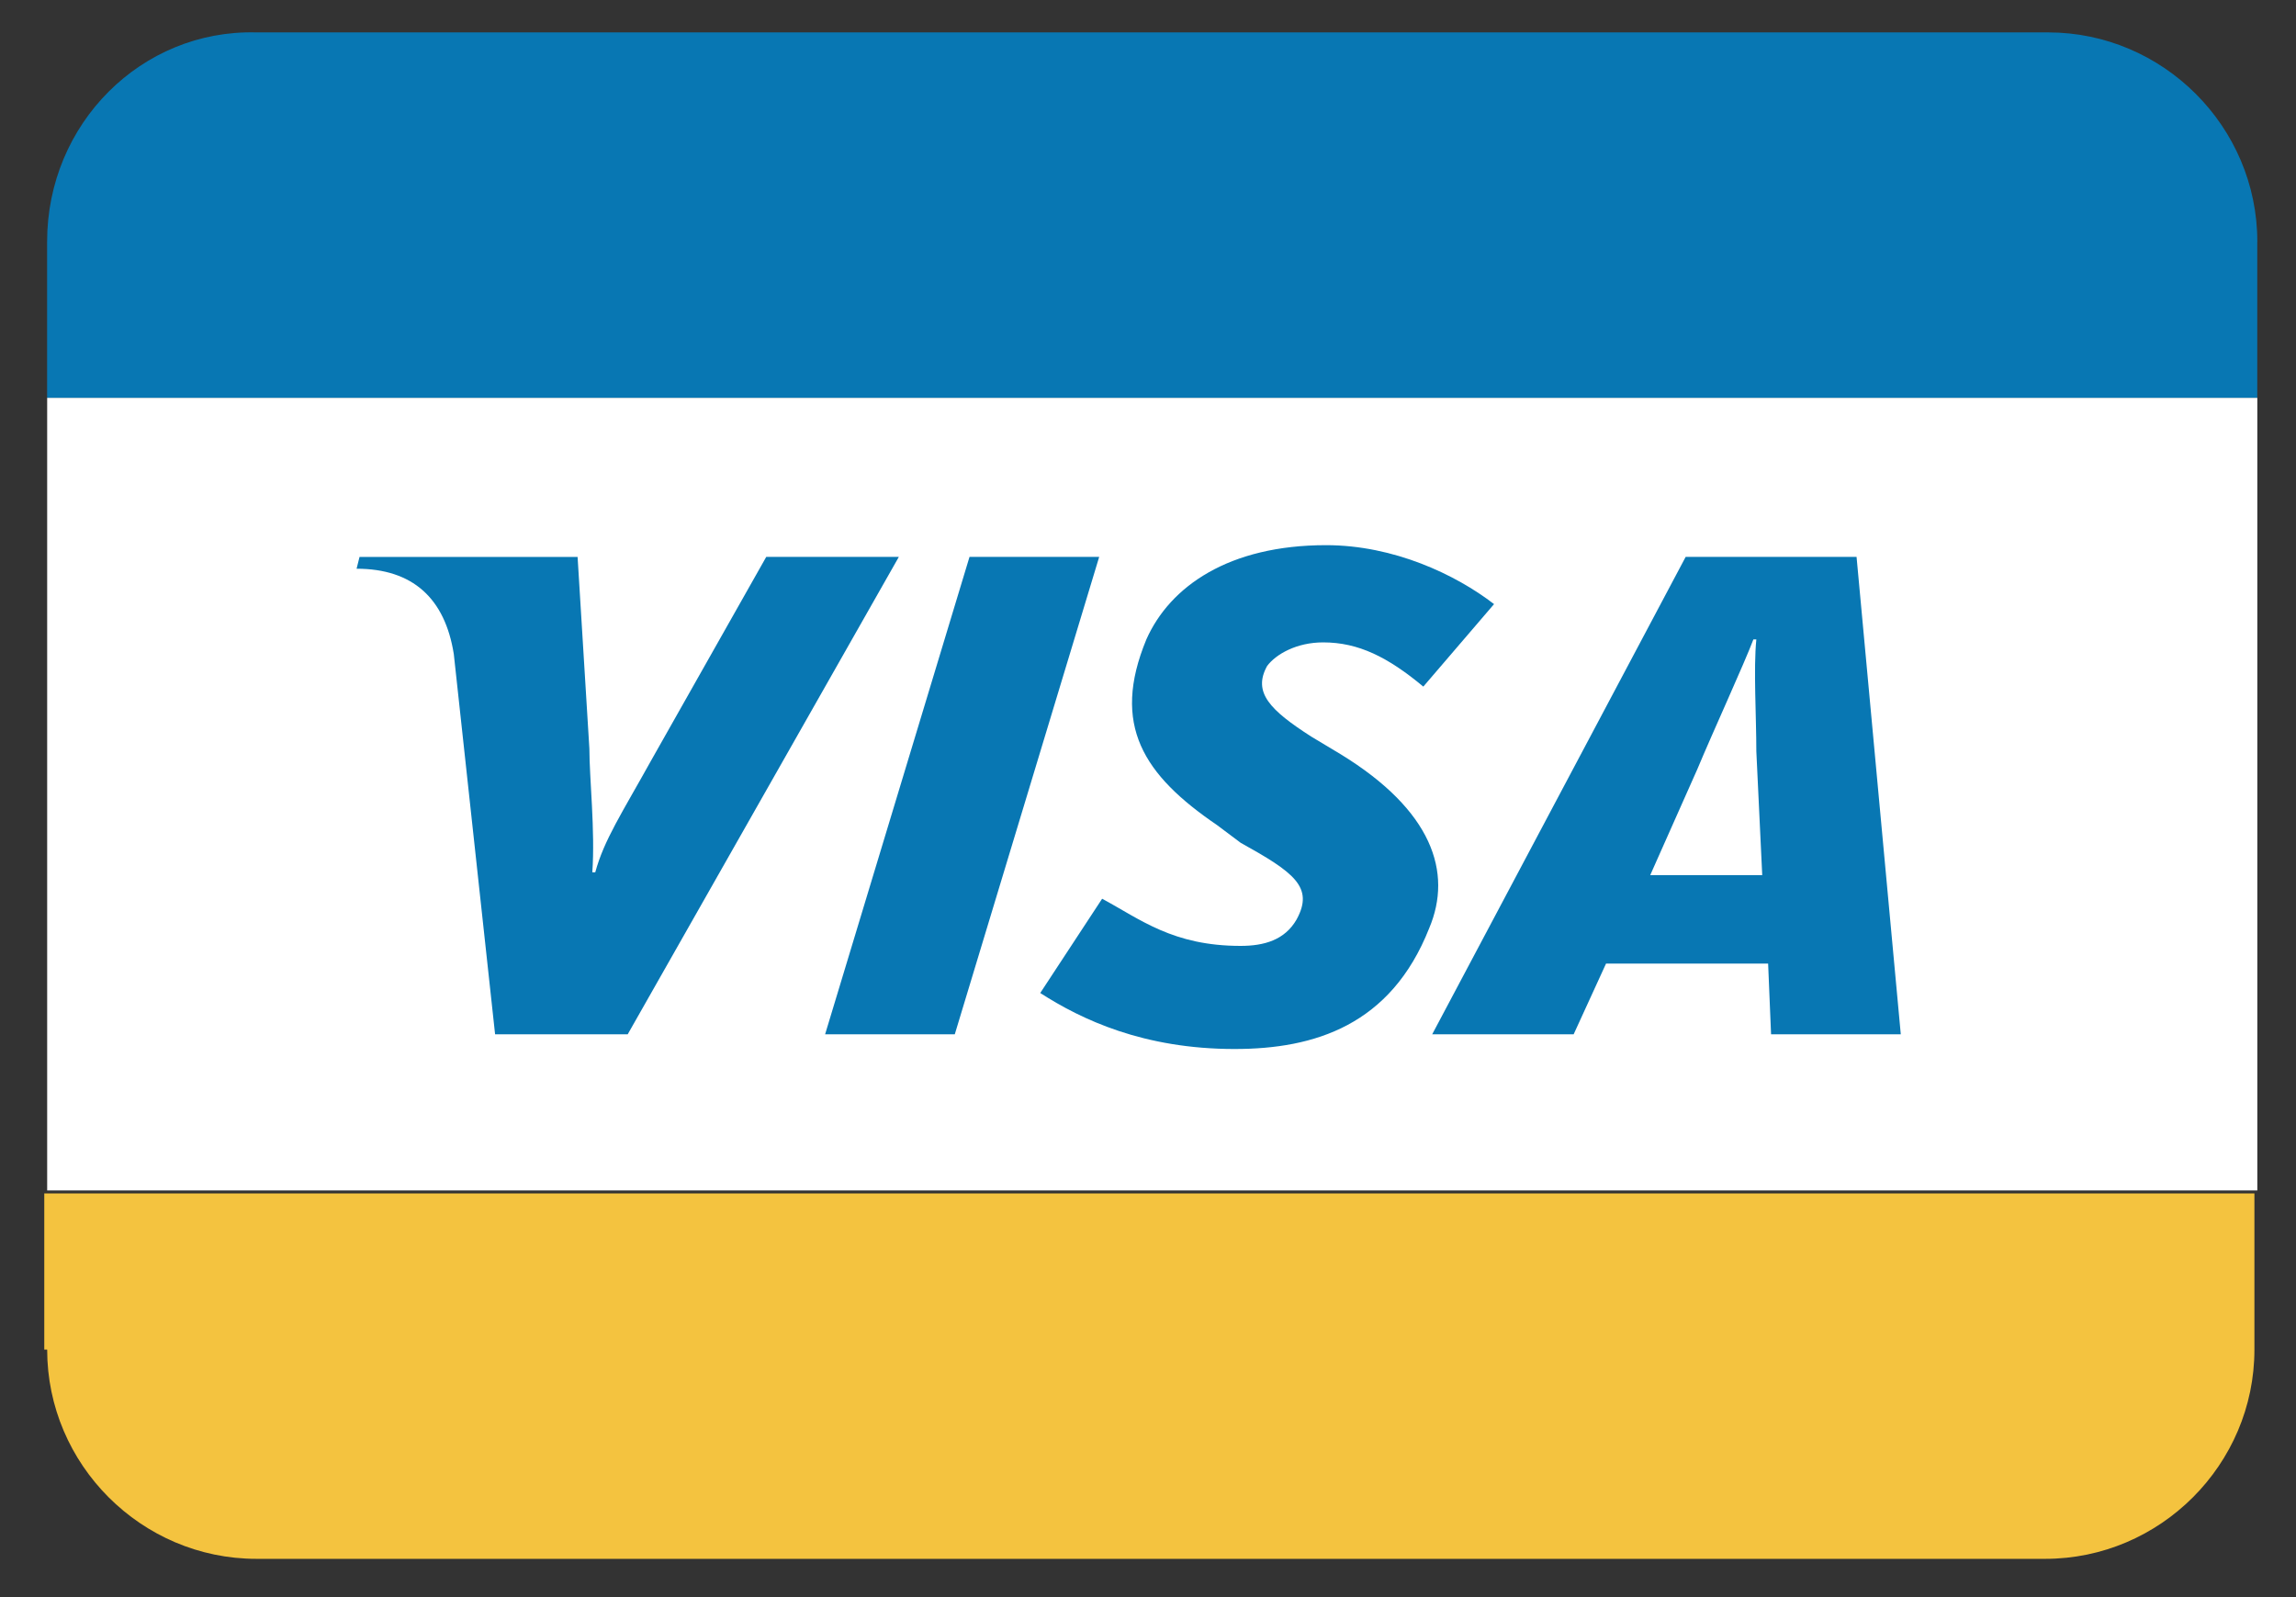 <?xml version="1.0" encoding="utf-8"?>
<!-- Generated by IcoMoon.io -->
<!DOCTYPE svg PUBLIC "-//W3C//DTD SVG 1.1//EN" "http://www.w3.org/Graphics/SVG/1.1/DTD/svg11.dtd">
<svg version="1.1" xmlns="http://www.w3.org/2000/svg" xmlns:xlink="http://www.w3.org/1999/xlink" width="46" height="32" viewBox="0 0 46 32">
<rect x="0" y="0" width="46" height="32" fill="#333333" stroke="none"/>
<path fill="#fff" d="M0.945 7.97h44.28v15.882h-44.28v-15.882z"></path>
<path fill="#0877b3" d="M45.225 4.841c0-2.303-1.889-4.192-4.192-4.192h-35.897c-2.303-0.059-4.192 1.83-4.192 4.192v3.129h44.28v-3.129z"></path>
<path fill="#f4c33f" d="M0.945 27.041c0 2.303 1.889 4.192 4.192 4.192h35.838c2.303 0 4.192-1.889 4.192-4.192v-3.129h-44.28v3.129z"></path>
<path fill="#0877b3" d="M16.531 20.723l2.893-9.565h2.598l-2.893 9.565z"></path>
<path fill="#0877b3" d="M15.351 11.159l-2.303 4.074c-0.59 1.063-0.945 1.594-1.122 2.244h-0.059c0.059-0.827-0.059-1.889-0.059-2.48l-0.236-3.838h-4.369l-0.059 0.236c1.122 0 1.771 0.59 1.948 1.712l0.827 7.616h2.657l5.432-9.565h-2.657z"></path>
<path fill="#0877b3" d="M35.483 20.723l-0.059-1.417h-3.247l-0.649 1.417h-2.834l5.078-9.565h3.424l0.886 9.565h-2.598zM35.188 15.055c0-0.709-0.059-1.653 0-2.244h-0.059c-0.177 0.472-0.827 1.889-1.122 2.598l-0.945 2.125h2.244l-0.118-2.48z"></path>
<path fill="#0877b3" d="M24.738 21.018c-1.83 0-3.070-0.59-3.897-1.122l1.24-1.889c0.768 0.413 1.417 0.945 2.775 0.945 0.472 0 0.886-0.118 1.122-0.531 0.354-0.649-0.059-0.945-1.122-1.535l-0.472-0.354c-1.476-1.004-2.125-2.007-1.417-3.72 0.472-1.063 1.653-1.889 3.601-1.889 1.358 0 2.598 0.59 3.365 1.181l-1.417 1.653c-0.709-0.59-1.299-0.886-2.007-0.886-0.531 0-0.945 0.236-1.122 0.472-0.295 0.531 0.059 0.886 0.886 1.417l0.59 0.354c1.83 1.122 2.244 2.362 1.771 3.483-0.768 1.948-2.303 2.421-3.897 2.421v0z"></path>
</svg>
